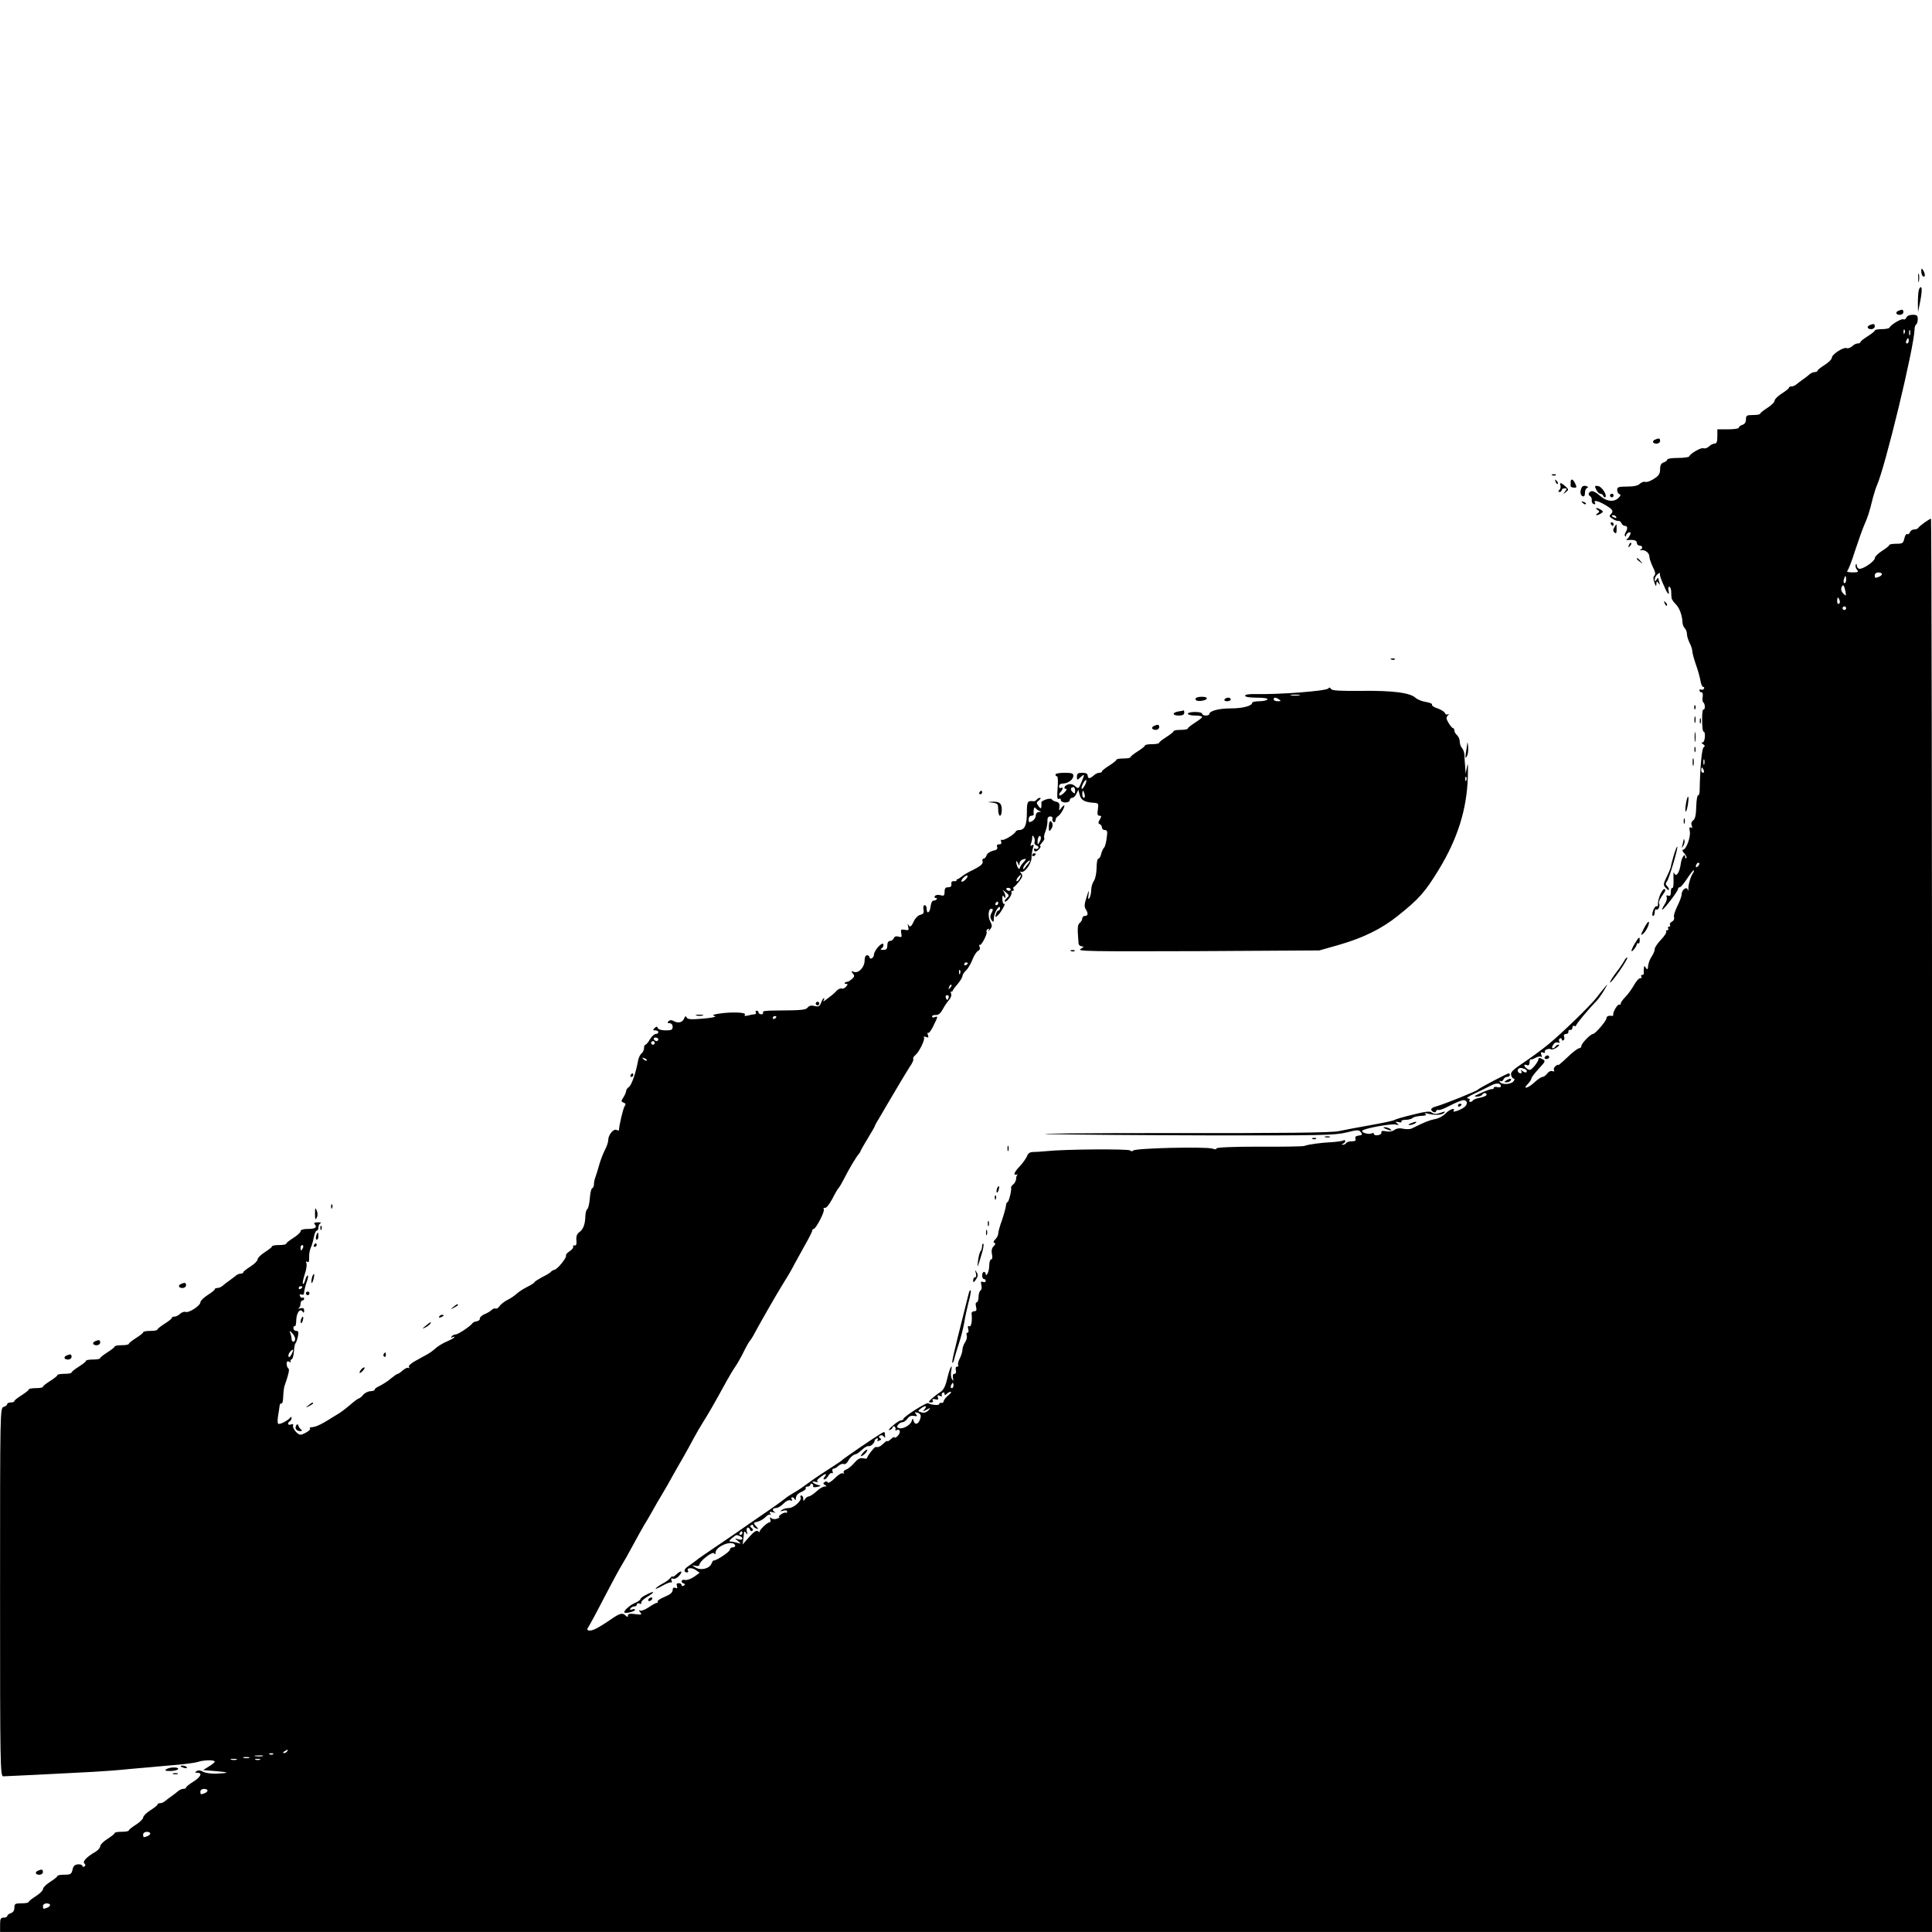 <?xml version="1.0" standalone="no"?>
<!DOCTYPE svg PUBLIC "-//W3C//DTD SVG 20010904//EN"
 "http://www.w3.org/TR/2001/REC-SVG-20010904/DTD/svg10.dtd">
<svg version="1.0" xmlns="http://www.w3.org/2000/svg"
 width="1080pt" height="1080pt" viewBox="0 0 1080 1080"
 preserveAspectRatio="xMidYMid meet">

<g transform="translate(0,1080) scale(0.1,-0.1)"
fill="#000000" stroke="none">
<path d="M10740 9283 c0 -12 5 -25 10 -28 13 -8 13 15 0 35 -8 12 -10 11 -10
-7z"/>
<path d="M10723 9245 c0 -22 2 -30 4 -17 2 12 2 30 0 40 -3 9 -5 -1 -4 -23z"/>
<path d="M10726 9178 c-3 -13 -5 -45 -5 -73 l1 -50 13 65 c7 36 10 69 5 73 -4
5 -10 -2 -14 -15z"/>
<path d="M10613 9063 c-20 -8 -15 -23 7 -23 11 0 20 7 20 15 0 15 -6 17 -27 8z"/>
<path d="M10656 9024 c-3 -8 -10 -12 -16 -9 -10 6 -72 -31 -78 -47 -2 -4 -21
-8 -43 -8 -21 0 -39 -3 -39 -8 0 -4 -18 -18 -40 -32 -22 -14 -40 -28 -40 -32
0 -5 -7 -8 -16 -8 -8 0 -22 -7 -31 -16 -9 -8 -22 -13 -30 -10 -18 7 -83 -35
-83 -54 0 -8 -18 -26 -40 -40 -22 -14 -40 -28 -40 -32 0 -5 -7 -8 -16 -8 -8 0
-21 -6 -28 -12 -8 -7 -24 -20 -36 -28 -12 -8 -28 -21 -36 -27 -7 -7 -20 -13
-28 -13 -9 0 -16 -3 -16 -8 0 -4 -18 -18 -40 -32 -22 -14 -40 -32 -40 -40 0
-8 -18 -26 -40 -40 -22 -14 -40 -28 -40 -32 0 -5 -18 -8 -40 -8 -36 0 -40 -3
-40 -24 0 -16 -7 -27 -20 -31 -11 -3 -20 -11 -20 -16 0 -5 -27 -9 -60 -9 l-60
0 0 -40 c0 -30 -4 -40 -16 -40 -8 0 -22 -7 -31 -16 -9 -8 -22 -13 -30 -10 -14
6 -74 -29 -81 -46 -2 -4 -30 -8 -63 -8 -32 0 -59 -4 -59 -9 0 -5 -9 -13 -20
-16 -14 -5 -20 -15 -20 -38 0 -25 -7 -37 -35 -54 -19 -13 -41 -20 -48 -17 -8
3 -21 -2 -30 -10 -10 -11 -34 -16 -71 -16 -49 0 -56 -3 -56 -19 0 -11 6 -21
12 -23 9 -3 8 -9 -4 -21 -26 -26 -69 -21 -106 13 -18 17 -39 27 -47 24 -17 -7
-19 -20 -5 -29 6 -4 9 -14 8 -22 -2 -9 3 -18 11 -21 8 -3 11 0 7 7 -10 16 12
13 47 -6 51 -29 59 -39 43 -56 -12 -11 -11 -15 8 -27 11 -8 26 -13 32 -12 7 1
14 -4 18 -13 3 -8 12 -15 20 -15 15 0 16 -16 2 -38 -4 -7 -5 -16 -2 -19 3 -4
6 -2 6 4 0 6 7 13 14 16 11 4 13 1 9 -11 -4 -9 -11 -21 -17 -25 -7 -5 -6 -7 4
-6 34 3 50 -2 50 -16 0 -8 7 -15 15 -15 17 0 20 -16 5 -23 -6 -3 -5 -4 2 -3
22 5 48 -14 48 -35 0 -11 9 -37 19 -58 14 -27 17 -41 9 -49 -7 -7 -7 -19 0
-39 8 -22 11 -23 11 -8 1 17 3 18 12 5 9 -12 10 -12 5 3 -3 10 -6 22 -6 25 0
4 -5 0 -10 -8 -8 -13 -10 -13 -10 1 0 9 7 22 16 29 8 8 14 9 13 4 -2 -10 4
-29 28 -81 15 -36 28 -44 20 -13 -3 11 -1 20 4 20 5 0 10 -11 11 -25 0 -14 1
-31 2 -37 0 -7 10 -22 22 -34 21 -20 37 -61 39 -101 0 -13 6 -28 13 -35 7 -7
12 -21 12 -32 0 -12 7 -34 15 -50 8 -15 15 -36 15 -46 0 -10 9 -42 19 -72 11
-29 22 -70 26 -90 3 -21 10 -38 16 -38 6 0 7 -5 4 -10 -4 -6 -11 -8 -16 -5 -5
4 -9 1 -9 -4 0 -6 5 -11 11 -11 7 0 9 -10 7 -25 -3 -14 -1 -28 3 -31 5 -3 9
-14 9 -25 0 -11 -4 -18 -8 -15 -4 2 -8 -24 -7 -60 0 -35 3 -64 8 -64 13 0 8
-60 -5 -60 -9 0 -8 -4 2 -10 11 -7 12 -12 3 -18 -10 -6 -20 -117 -22 -245 -1
-16 -5 -26 -9 -23 -4 2 -9 -26 -10 -62 -1 -47 -6 -70 -17 -78 -10 -7 -13 -18
-8 -29 4 -13 3 -16 -5 -11 -8 5 -10 -1 -6 -21 6 -31 -20 -103 -38 -103 -6 0
-3 -9 7 -20 10 -11 15 -23 12 -27 -4 -3 -7 0 -7 7 0 25 -20 -4 -24 -35 -7 -56
-28 -84 -39 -52 -2 6 -3 -11 -2 -40 1 -29 -2 -50 -7 -47 -4 3 -8 -7 -8 -21 0
-20 -4 -26 -14 -22 -10 4 -13 1 -9 -9 3 -8 -2 -26 -12 -40 -9 -14 -15 -27 -13
-29 5 -5 88 103 88 115 0 6 4 10 10 10 5 0 24 22 42 50 18 27 34 47 36 45 3
-3 0 -10 -5 -17 -12 -16 -27 -67 -25 -88 1 -11 0 -11 -4 -2 -8 18 -34 -4 -34
-29 0 -10 -11 -39 -24 -65 -13 -26 -22 -54 -18 -62 3 -8 -2 -19 -12 -24 -9 -5
-14 -13 -11 -19 4 -5 1 -9 -5 -9 -6 0 -8 -4 -5 -10 3 -5 1 -10 -5 -10 -6 0 -9
-4 -6 -9 3 -4 -10 -24 -29 -44 -19 -20 -35 -43 -35 -52 0 -9 -7 -27 -16 -40
-14 -22 -21 -41 -23 -70 -1 -5 -6 -3 -11 5 -8 13 -10 12 -11 -5 -1 -11 -1 -23
0 -27 0 -5 -4 -8 -10 -8 -5 0 -7 -5 -4 -10 4 -6 1 -9 -5 -8 -7 2 -23 -16 -36
-39 -13 -23 -35 -53 -49 -67 -14 -14 -25 -30 -25 -36 0 -6 -4 -9 -9 -6 -8 5
-36 -42 -33 -56 1 -5 -1 -7 -6 -7 -19 3 -32 -2 -32 -13 0 -15 -63 -88 -75 -88
-14 0 -65 -53 -65 -67 0 -7 -6 -13 -13 -13 -7 0 -37 -23 -65 -50 -29 -28 -52
-47 -52 -44 0 4 -7 1 -15 -6 -8 -7 -12 -17 -8 -23 4 -6 0 -8 -9 -5 -8 4 -21
-2 -29 -13 -7 -10 -19 -19 -26 -19 -6 0 -27 -13 -45 -30 -36 -34 -70 -42 -38
-10 11 11 20 25 20 30 0 6 18 30 41 55 39 42 40 44 20 55 -16 8 -21 8 -21 -1
0 -6 -10 -24 -23 -39 -20 -23 -26 -25 -40 -15 -21 15 -22 29 -2 21 10 -4 15 1
15 14 0 11 3 19 8 18 4 -1 17 3 28 10 12 6 25 8 29 4 5 -4 5 1 1 12 -5 14 -2
17 9 12 9 -3 14 -2 11 3 -7 11 22 23 35 15 5 -3 19 2 31 10 12 9 17 16 11 16
-7 0 -15 -4 -18 -10 -3 -6 -10 -10 -16 -10 -5 0 -4 9 3 19 6 11 18 17 26 13
10 -3 13 -1 8 6 -3 6 -2 13 4 17 5 3 10 1 10 -5 0 -6 4 -9 10 -5 5 3 7 12 3
20 -3 9 1 15 11 15 9 0 15 6 13 13 -1 6 4 11 11 10 6 -2 12 4 12 13 0 8 5 12
10 9 6 -3 10 -2 10 2 0 8 68 90 116 139 11 12 30 39 42 60 21 36 21 37 2 14
-12 -14 -31 -38 -43 -54 -33 -44 -198 -204 -274 -266 -37 -30 -100 -76 -139
-102 -58 -39 -71 -52 -67 -68 3 -11 10 -20 15 -20 6 0 5 -7 -2 -15 -15 -18
-66 -20 -76 -3 -4 6 -3 8 3 5 6 -4 13 0 17 8 3 8 12 15 21 15 8 0 15 5 15 10
0 6 -3 10 -6 10 -8 0 -168 -84 -174 -92 -6 -8 -196 -84 -232 -93 -30 -8 -36
-19 -16 -31 6 -4 14 -2 16 4 2 7 8 10 12 7 5 -3 35 8 66 25 31 16 65 30 75 30
22 0 25 -22 6 -38 -19 -16 -69 -34 -62 -22 13 21 -22 9 -45 -15 -13 -14 -39
-28 -59 -31 -31 -6 -56 -16 -131 -53 -8 -4 -29 -4 -46 -1 -20 5 -38 2 -50 -7
-11 -8 -30 -11 -47 -7 -19 4 -27 2 -25 -6 2 -7 -7 -14 -19 -16 -13 -2 -23 1
-23 7 0 5 -5 7 -11 4 -14 -10 -64 4 -53 15 14 13 158 39 185 34 20 -5 21 -4 9
6 -12 10 -11 11 8 7 12 -3 20 -1 16 4 -3 5 8 9 23 9 16 0 34 5 39 10 6 6 27
11 48 12 25 1 33 4 24 11 -8 6 -4 6 12 2 38 -11 80 -9 93 4 9 9 4 9 -21 0 -25
-8 -36 -8 -47 1 -12 10 -34 7 -107 -11 -51 -12 -98 -26 -103 -30 -6 -4 -67
-17 -135 -29 -69 -12 -147 -27 -175 -33 -36 -9 -304 -12 -940 -11 -489 0 -795
-3 -680 -6 116 -3 521 -6 900 -7 622 -1 697 1 760 16 64 16 71 16 82 2 10 -13
8 -17 -12 -19 -16 -2 -22 -8 -18 -18 4 -10 -2 -14 -20 -14 -14 0 -29 -4 -32
-10 -3 -5 -12 -10 -18 -9 -9 0 -9 2 1 6 6 2 12 9 12 14 0 6 -5 7 -11 4 -5 -4
-36 -8 -67 -10 -59 -3 -127 -12 -151 -21 -8 -3 -122 -5 -253 -4 -148 0 -238
-4 -238 -10 0 -6 -9 -6 -22 -1 -36 12 -436 3 -444 -11 -4 -5 -10 -5 -17 1 -12
9 -363 7 -467 -4 -30 -3 -65 -5 -78 -5 -14 0 -26 -8 -31 -23 -5 -12 -23 -38
-40 -56 -33 -35 -39 -52 -18 -47 6 1 9 1 5 -1 -5 -3 -8 -13 -8 -23 0 -9 -7
-23 -15 -30 -8 -6 -14 -15 -13 -18 4 -14 -13 -82 -20 -82 -4 0 -8 -9 -9 -21
-1 -11 -11 -47 -22 -80 -12 -32 -21 -66 -21 -75 0 -8 -7 -23 -16 -32 -11 -10
-13 -17 -5 -20 7 -2 6 -9 -5 -19 -10 -10 -13 -25 -9 -44 4 -18 2 -29 -4 -29
-6 0 -11 -15 -11 -32 0 -18 -5 -40 -10 -48 -6 -10 -10 -11 -10 -2 0 6 -4 12
-10 12 -5 0 -10 -9 -10 -20 0 -11 5 -20 10 -20 6 0 10 -5 10 -11 0 -6 -7 -9
-15 -5 -12 4 -14 0 -9 -18 3 -13 1 -27 -5 -30 -6 -4 -11 -20 -11 -37 0 -16 -5
-29 -10 -29 -6 0 -8 -11 -4 -25 5 -19 2 -25 -10 -25 -9 0 -16 -6 -15 -13 5
-38 -2 -78 -13 -71 -8 5 -9 0 -6 -14 4 -12 2 -22 -4 -22 -6 0 -7 -7 -4 -16 3
-9 -1 -25 -9 -37 -8 -12 -15 -31 -15 -42 0 -11 -7 -33 -15 -49 -8 -15 -12 -32
-9 -37 3 -5 0 -9 -7 -9 -6 0 -9 -8 -6 -20 3 -12 0 -20 -8 -20 -8 0 -11 -8 -8
-23 4 -17 2 -19 -5 -7 -6 8 -8 28 -5 45 10 53 -8 19 -22 -41 -9 -41 -21 -64
-36 -74 -13 -8 -35 -25 -49 -37 -21 -19 -22 -22 -7 -23 11 0 15 4 11 12 -5 7
0 9 14 6 16 -4 19 -2 15 10 -5 11 -2 14 11 9 9 -4 15 -3 11 2 -3 5 -1 12 5 16
5 3 10 1 10 -6 0 -10 3 -10 12 -1 7 7 17 12 23 12 5 -1 -1 -10 -15 -21 -14
-12 -25 -26 -25 -33 -1 -6 -6 -10 -13 -8 -7 1 -12 -2 -12 -7 0 -9 -45 -5 -62
5 -9 6 -138 -76 -138 -88 0 -4 -6 -8 -13 -8 -7 0 -28 -13 -47 -30 -19 -16 -27
-27 -17 -24 9 3 17 10 17 16 0 5 5 6 10 3 6 -4 8 -11 5 -16 -3 -5 1 -6 9 -3
21 8 21 -19 1 -36 -8 -7 -15 -9 -15 -5 0 5 -9 0 -20 -10 -11 -10 -20 -15 -20
-11 0 4 -10 -2 -22 -14 -20 -18 -26 -21 -44 -19 -7 0 -49 -54 -47 -62 1 -3 -9
-4 -22 -1 -18 3 -31 -4 -50 -26 -14 -17 -35 -34 -46 -37 -10 -4 -16 -11 -13
-17 4 -7 2 -8 -4 -4 -7 4 -27 -8 -46 -28 -19 -19 -37 -29 -39 -23 -2 6 -9 7
-16 3 -11 -7 -11 -10 0 -17 11 -7 11 -9 -2 -9 -9 0 -29 -12 -45 -27 -16 -15
-35 -27 -42 -28 -7 0 -17 -7 -22 -15 -8 -13 -10 -12 -10 3 0 9 -5 17 -11 17
-5 0 -7 -5 -4 -10 10 -16 -37 -60 -65 -60 -14 0 -32 -5 -40 -11 -12 -8 -10 -9
8 -4 13 4 22 2 22 -5 0 -6 -3 -9 -8 -6 -4 2 -16 -2 -27 -10 -10 -8 -15 -14 -9
-15 5 0 0 -4 -11 -8 -11 -5 -25 -4 -33 2 -9 7 -11 6 -6 -7 3 -9 1 -16 -4 -16
-14 0 -61 -47 -56 -54 2 -4 -2 -2 -8 4 -9 7 -23 -1 -50 -32 l-37 -42 4 29 c2
17 4 35 4 40 1 6 6 3 12 -5 8 -12 9 -10 4 8 -7 23 10 32 18 10 2 -7 8 -9 13
-5 5 4 2 12 -5 16 -9 6 -10 11 -2 15 6 4 11 3 11 -2 0 -6 8 -13 17 -16 16 -6
15 -5 -1 12 -16 19 -16 20 10 26 15 4 35 16 44 26 10 11 21 16 25 12 5 -4 5
-1 0 7 -6 10 -2 12 16 7 13 -3 18 -3 12 0 -19 9 -16 24 5 24 10 0 29 11 41 24
14 15 29 22 39 19 10 -4 13 -2 8 5 -4 7 -3 12 3 12 5 0 12 -6 14 -12 3 -7 6
-3 6 8 1 14 12 26 31 34 16 7 27 16 24 21 -3 5 2 9 10 9 9 0 16 5 16 11 0 5 5
7 10 4 6 -4 8 -10 5 -14 -2 -5 8 -6 23 -3 22 5 23 7 7 10 -11 2 -24 9 -30 14
-7 7 -2 8 15 4 14 -3 19 -3 12 0 -9 4 -5 12 12 25 29 23 43 25 26 4 -8 -10 -9
-15 -2 -15 6 0 16 9 22 20 6 11 15 18 20 15 6 -3 7 1 4 9 -3 9 -1 16 6 16 6 0
18 7 27 16 9 8 22 13 29 10 8 -3 19 5 25 17 11 21 29 36 46 39 5 1 19 12 33
25 14 13 30 21 35 19 11 -4 36 19 34 31 0 4 5 9 12 12 7 2 9 -1 5 -8 -5 -7 -1
-9 9 -4 12 4 13 8 5 13 -9 6 -9 9 0 15 7 4 16 2 21 -6 6 -10 8 -7 6 8 -1 22
-2 22 -29 5 -48 -29 -203 -136 -208 -142 -3 -4 -34 -25 -70 -48 -36 -23 -74
-48 -85 -56 -73 -53 -93 -67 -120 -82 -16 -9 -39 -24 -50 -34 -11 -9 -65 -48
-120 -85 -55 -38 -122 -84 -150 -104 -27 -19 -84 -57 -125 -85 -41 -28 -87
-59 -101 -71 -14 -11 -36 -26 -47 -34 -20 -14 -21 -31 -1 -31 6 0 8 4 5 9 -11
17 22 20 44 4 l21 -15 -32 -23 c-18 -12 -41 -20 -51 -17 -20 5 -25 -14 -6 -20
9 -3 9 -6 0 -12 -7 -4 -12 -2 -12 3 0 6 -7 11 -16 11 -11 0 -14 -5 -10 -16 4
-12 2 -15 -9 -10 -10 3 -15 -1 -15 -13 0 -13 -14 -25 -44 -37 -24 -10 -42 -22
-40 -26 3 -5 1 -8 -4 -8 -5 0 -26 -11 -46 -25 -21 -14 -43 -22 -49 -18 -8 4
-7 1 1 -9 12 -15 9 -16 -28 -11 -29 4 -40 2 -40 -8 0 -10 -3 -10 -12 -1 -18
18 -32 15 -84 -21 -27 -19 -64 -42 -82 -51 -34 -18 -60 -13 -44 7 5 7 45 80
87 162 43 83 88 166 100 185 12 19 40 69 62 110 22 41 50 91 61 110 12 19 33
55 47 80 14 25 38 68 55 95 17 28 44 75 60 105 17 30 44 78 60 105 16 28 41
73 55 100 15 28 39 70 55 95 28 44 63 104 129 225 18 33 41 71 51 85 10 14 30
49 45 79 14 29 31 59 36 65 6 6 18 25 27 43 34 63 123 219 163 283 23 36 49
81 58 100 10 19 37 67 59 107 23 40 42 77 42 83 0 5 4 10 8 10 13 0 64 99 57
110 -4 6 -1 9 7 8 7 -2 25 21 41 51 15 30 31 57 35 60 4 4 17 26 30 51 28 56
67 121 81 137 6 7 11 15 11 17 0 3 18 35 40 71 22 36 40 67 40 70 0 3 13 26
29 52 15 27 55 93 87 148 32 55 69 115 81 134 13 18 21 37 18 41 -3 4 2 14 11
21 22 18 56 88 49 99 -4 6 1 7 11 3 14 -5 16 -3 11 11 -4 9 -3 15 1 12 5 -3
18 15 30 40 26 53 26 55 7 48 -8 -4 -15 -2 -15 4 0 5 10 9 21 8 15 -1 27 10
39 32 10 19 26 42 35 52 10 11 15 26 12 35 -4 8 -3 14 1 12 4 -1 7 1 7 4 0 3
12 20 28 38 15 18 27 38 27 45 0 7 9 21 20 31 10 9 27 37 36 61 9 23 23 45 31
48 9 4 13 13 9 23 -4 10 -4 14 0 11 8 -9 45 62 39 73 -3 4 0 11 6 15 8 5 10 2
5 -7 -4 -8 -1 -6 8 5 13 16 13 22 1 46 -14 27 -10 70 6 70 12 0 11 -7 -1 -29
-6 -12 -5 -24 3 -35 10 -14 12 -12 13 15 1 29 34 79 34 51 0 -7 -4 -12 -9 -12
-5 0 -11 -9 -14 -21 -5 -17 -3 -18 9 -8 17 14 51 74 37 66 -4 -3 -9 8 -10 25
0 21 2 26 8 17 7 -12 9 -11 9 2 0 8 -6 21 -12 29 -7 8 -3 6 10 -4 26 -23 26
-21 6 -40 -8 -9 -11 -16 -5 -16 13 0 41 41 35 52 -3 4 0 8 6 8 6 0 9 4 6 9 -4
5 -3 11 2 13 4 1 17 16 30 32 18 24 20 32 10 44 -7 9 -8 13 -2 9 18 -11 58 41
60 76 0 18 4 43 8 56 6 18 5 22 -5 16 -9 -6 -11 -3 -6 9 4 10 7 25 7 34 0 14
2 14 9 3 5 -8 7 -20 4 -28 -3 -7 2 -16 11 -19 9 -3 13 -10 10 -15 -3 -5 -10
-7 -15 -4 -5 4 -9 1 -9 -4 0 -16 16 -13 30 4 7 8 9 15 5 15 -5 0 0 9 10 20 10
11 16 23 12 26 -3 3 0 20 7 37 7 18 12 43 11 57 -1 18 4 26 16 26 9 0 15 -6
12 -12 -2 -7 0 -15 6 -19 6 -3 11 1 11 9 0 8 6 19 14 23 14 8 36 46 36 60 0 4
-7 -1 -16 -12 -14 -19 -15 -19 -12 5 2 17 -3 25 -17 28 -11 2 -23 8 -26 14 -7
10 -60 -7 -58 -19 1 -5 1 -15 0 -23 -1 -12 -5 -11 -16 4 -13 17 -12 21 3 32 9
8 12 14 5 14 -6 0 -15 -5 -18 -10 -4 -6 -12 -10 -18 -9 -34 4 -37 -2 -37 -67
0 -67 -13 -94 -43 -94 -9 0 -17 -4 -19 -8 -6 -16 -68 -53 -78 -47 -6 3 -7 -1
-4 -9 4 -11 0 -16 -11 -16 -11 0 -15 -5 -11 -15 4 -11 -3 -17 -24 -21 -16 -4
-32 -15 -35 -25 -4 -11 -11 -19 -17 -19 -5 0 -8 -6 -6 -12 6 -16 -7 -28 -57
-53 -22 -10 -48 -26 -59 -35 -10 -8 -21 -15 -25 -15 -3 0 -5 -3 -4 -6 1 -4 -5
-6 -15 -5 -11 1 -16 -5 -14 -16 2 -12 -4 -18 -18 -18 -15 0 -20 -6 -20 -25 0
-22 -3 -25 -24 -19 -13 3 -27 1 -30 -5 -4 -6 -2 -11 5 -11 7 0 9 -3 5 -7 -4
-5 -13 -8 -19 -8 -7 0 -13 -15 -15 -32 -4 -36 -22 -46 -22 -13 0 11 -5 20 -11
20 -7 0 -9 -10 -7 -24 4 -19 0 -26 -18 -30 -12 -3 -28 -19 -36 -36 -14 -32
-23 -37 -32 -17 -3 6 -3 1 0 -12 6 -21 3 -23 -18 -19 -22 4 -24 2 -20 -20 4
-21 2 -23 -15 -18 -14 4 -23 1 -27 -9 -3 -8 -12 -15 -21 -15 -9 0 -15 -9 -15
-25 0 -19 -5 -25 -22 -25 -17 0 -19 3 -9 9 7 5 11 15 9 22 -6 17 -53 -35 -53
-59 0 -8 -6 -17 -13 -20 -6 -2 -12 1 -12 7 0 6 -6 11 -13 11 -9 0 -14 -12 -14
-30 0 -37 -34 -73 -60 -63 -15 6 -16 4 -6 -9 11 -12 10 -18 -5 -31 -9 -8 -21
-16 -25 -15 -5 0 -11 -3 -15 -6 -3 -3 0 -6 8 -6 10 0 10 -3 0 -15 -7 -9 -19
-14 -25 -11 -7 2 -19 -3 -28 -12 -8 -10 -22 -21 -29 -27 -7 -5 -22 -17 -33
-25 -11 -9 -16 -10 -11 -2 4 6 5 12 1 12 -3 0 -10 -11 -15 -25 -8 -21 -14 -24
-36 -19 -18 5 -31 2 -38 -7 -11 -15 -30 -17 -179 -18 -53 0 -77 -3 -72 -10 3
-6 -1 -11 -9 -11 -9 0 -16 5 -16 10 0 6 -5 10 -11 10 -5 0 -7 -4 -4 -10 3 -5
0 -10 -7 -10 -7 0 -24 -3 -37 -7 -17 -4 -22 -3 -17 5 8 14 -81 16 -149 5 -30
-5 -35 -8 -20 -13 12 -4 -13 -10 -64 -14 -64 -6 -86 -5 -92 5 -6 11 -9 10 -14
-3 -9 -23 -33 -30 -57 -17 -14 8 -23 8 -31 0 -8 -8 -6 -11 6 -11 10 0 17 -8
17 -20 0 -17 -7 -20 -39 -20 -22 0 -41 5 -44 13 -4 10 -7 10 -18 0 -11 -11
-10 -13 4 -13 9 0 17 -4 17 -10 0 -5 -6 -10 -14 -10 -8 0 -23 -13 -33 -30 -9
-16 -21 -30 -25 -30 -4 0 -8 -8 -8 -19 0 -10 -6 -24 -14 -30 -8 -6 -16 -24
-19 -39 -12 -67 -36 -137 -51 -148 -9 -6 -16 -16 -16 -23 0 -6 -7 -22 -15 -35
-14 -21 -14 -24 1 -30 12 -4 13 -10 6 -19 -8 -9 -32 -111 -32 -135 0 -2 -7 -2
-15 2 -17 6 -45 -29 -45 -57 0 -11 -8 -36 -19 -56 -10 -20 -24 -56 -31 -81 -7
-25 -16 -55 -21 -68 -5 -13 -9 -31 -9 -42 0 -10 -4 -20 -9 -22 -6 -1 -12 -27
-14 -57 -2 -29 -9 -56 -14 -60 -6 -3 -10 -21 -11 -39 -1 -46 -12 -75 -34 -90
-13 -10 -18 -23 -16 -45 2 -22 -1 -31 -10 -29 -8 1 -11 -2 -8 -7 3 -5 -6 -16
-19 -25 -14 -9 -24 -20 -21 -24 6 -10 -46 -76 -64 -80 -8 -2 -17 -7 -20 -11
-3 -5 -24 -18 -47 -29 -22 -12 -43 -25 -45 -29 -1 -5 -21 -17 -43 -28 -22 -11
-47 -28 -57 -37 -9 -9 -32 -25 -50 -34 -18 -9 -39 -25 -46 -36 -7 -10 -17 -16
-22 -13 -5 3 -14 -1 -22 -8 -7 -7 -25 -18 -41 -24 -15 -7 -26 -18 -25 -24 2
-6 -6 -13 -16 -15 -10 -1 -22 -6 -25 -11 -13 -18 -81 -63 -95 -63 -8 0 -18 -5
-22 -12 -4 -7 -3 -8 4 -4 7 4 12 5 12 1 0 -3 -19 -14 -42 -24 -24 -10 -52 -28
-63 -38 -12 -11 -32 -26 -47 -34 -14 -8 -44 -24 -67 -37 -25 -14 -39 -27 -35
-34 4 -6 3 -8 -3 -5 -5 4 -19 -3 -31 -13 -12 -11 -25 -20 -29 -20 -4 0 -21
-12 -38 -26 -16 -14 -44 -32 -62 -41 -18 -8 -31 -18 -29 -22 2 -3 -8 -7 -22
-8 -15 0 -33 -10 -42 -20 -8 -11 -19 -19 -23 -20 -5 0 -29 -18 -53 -39 -25
-21 -53 -42 -64 -48 -10 -6 -40 -24 -65 -40 -43 -25 -61 -33 -89 -35 -5 -1 -6
-4 -3 -8 7 -6 -37 -33 -54 -33 -16 0 -45 36 -41 50 3 9 -1 11 -12 7 -17 -7
-22 8 -6 18 5 3 10 12 10 18 0 8 -3 8 -8 2 -9 -13 -49 -35 -63 -35 -8 0 -9 13
-5 43 4 23 8 50 9 59 1 9 5 14 9 12 4 -3 9 7 10 23 3 53 5 68 11 83 19 54 26
84 20 89 -12 9 -15 41 -4 41 5 0 11 -3 14 -7 2 -5 2 -3 1 4 -2 6 1 13 7 15 5
2 10 21 12 43 1 22 5 42 8 45 4 3 10 20 14 38 5 25 3 32 -9 32 -9 0 -16 7 -16
16 0 8 3 13 8 10 4 -2 8 14 8 36 2 41 22 67 36 45 5 -8 8 -6 8 6 0 14 -5 17
-22 13 -13 -3 -17 -3 -10 0 6 3 12 14 12 25 0 10 5 19 10 19 6 0 10 5 10 11 0
5 -4 8 -9 5 -5 -3 -11 1 -14 9 -4 9 -1 12 9 8 9 -3 14 1 14 13 1 11 7 36 14
57 8 20 10 37 6 37 -4 0 -11 -12 -14 -26 -4 -15 -10 -24 -13 -21 -3 3 2 27 10
52 9 25 13 53 10 62 -4 11 -2 14 5 9 8 -5 11 4 10 26 -1 19 4 42 9 53 6 11 13
37 17 58 4 20 11 37 16 37 6 0 10 9 10 19 0 11 6 21 13 24 6 2 0 4 -16 4 -20
0 -25 -3 -17 -12 14 -17 2 -25 -42 -25 -24 0 -38 -5 -38 -13 0 -7 -18 -23 -40
-37 -22 -14 -40 -28 -40 -32 0 -5 -18 -8 -40 -8 -22 0 -40 -3 -40 -8 0 -4 -18
-18 -40 -32 -22 -14 -40 -32 -40 -40 0 -8 -18 -26 -40 -40 -22 -14 -40 -28
-40 -32 0 -5 -7 -8 -16 -8 -8 0 -21 -6 -28 -13 -8 -6 -24 -19 -36 -27 -12 -8
-28 -21 -36 -28 -7 -6 -20 -12 -28 -12 -9 0 -16 -3 -16 -8 0 -4 -18 -18 -40
-32 -22 -14 -40 -32 -40 -40 0 -19 -65 -61 -83 -54 -8 3 -21 -2 -30 -10 -9 -9
-23 -16 -31 -16 -9 0 -16 -3 -16 -8 0 -4 -18 -18 -40 -32 -22 -14 -40 -28 -40
-32 0 -5 -18 -8 -40 -8 -22 0 -40 -3 -40 -8 0 -4 -18 -18 -40 -32 -22 -14 -40
-28 -40 -32 0 -5 -18 -8 -40 -8 -22 0 -40 -3 -40 -8 0 -4 -18 -18 -40 -32 -22
-14 -40 -28 -40 -32 0 -5 -18 -8 -40 -8 -22 0 -40 -3 -40 -8 0 -4 -18 -18 -40
-32 -22 -14 -40 -28 -40 -32 0 -5 -18 -8 -40 -8 -22 0 -40 -3 -40 -8 0 -4 -18
-18 -40 -32 -22 -14 -40 -28 -40 -32 0 -5 -18 -8 -40 -8 -22 0 -40 -3 -40 -8
0 -4 -18 -18 -40 -32 -22 -14 -40 -28 -40 -32 0 -5 -9 -8 -20 -8 -11 0 -20 -4
-20 -9 0 -5 -9 -13 -20 -16 -20 -6 -20 -15 -20 -1036 0 -973 1 -1029 18 -1029
16 0 274 13 502 25 58 3 150 10 205 16 55 5 156 14 225 20 69 5 138 14 154 19
35 12 96 13 96 2 0 -4 -15 -17 -33 -27 l-32 -20 70 -6 c79 -6 80 -11 3 -14
-29 -1 -62 4 -74 11 -13 8 -26 9 -35 3 -11 -7 -11 -9 4 -9 30 0 19 -24 -23
-50 -22 -14 -40 -28 -40 -32 0 -5 -7 -8 -16 -8 -8 0 -21 -6 -28 -12 -8 -7 -24
-20 -36 -28 -12 -8 -28 -21 -36 -27 -7 -7 -20 -13 -28 -13 -9 0 -16 -3 -16 -8
0 -4 -18 -18 -40 -32 -22 -14 -40 -32 -40 -40 0 -8 -18 -26 -40 -40 -22 -14
-40 -28 -40 -32 0 -5 -18 -8 -40 -8 -22 0 -40 -3 -40 -8 0 -4 -18 -18 -40 -32
-22 -14 -40 -32 -40 -40 0 -9 -12 -23 -27 -32 -50 -29 -73 -54 -62 -65 8 -8 7
-13 0 -17 -6 -4 -11 -2 -11 3 0 6 -11 10 -25 9 -18 -2 -26 -10 -30 -30 -6 -25
-11 -28 -46 -28 -21 0 -39 -3 -39 -8 0 -4 -18 -18 -40 -32 -22 -14 -40 -32
-40 -40 0 -8 -18 -26 -40 -40 -22 -14 -40 -28 -40 -32 0 -5 -18 -8 -40 -8 -36
0 -40 -3 -40 -24 0 -16 -7 -27 -20 -31 -11 -3 -20 -11 -20 -16 0 -5 -9 -9 -20
-9 -17 0 -20 -7 -20 -40 l0 -40 5400 0 5400 0 0 3950 c0 2173 -3 3950 -6 3950
-9 0 -68 -43 -72 -52 -2 -4 -12 -8 -22 -8 -10 0 -21 -7 -24 -16 -3 -8 -10 -13
-15 -10 -5 4 -12 -7 -16 -24 -6 -27 -10 -30 -46 -30 -21 0 -39 -3 -39 -8 0 -4
-18 -18 -40 -32 -22 -14 -40 -32 -40 -40 0 -17 -61 -60 -85 -60 -8 0 -15 8
-16 18 0 11 -2 12 -6 4 -3 -7 1 -19 7 -27 11 -13 7 -15 -26 -15 -22 0 -34 4
-28 8 5 4 25 54 43 112 19 58 43 125 54 150 19 44 24 58 47 150 7 25 16 54 21
65 46 101 208 770 211 873 0 12 4 25 9 28 5 3 9 16 9 30 0 20 -5 24 -29 24
-17 0 -31 -6 -35 -16z m-9 -86 c-3 -8 -6 -5 -6 6 -1 11 2 17 5 13 3 -3 4 -12
1 -19z m30 -10 c-3 -7 -5 -2 -5 12 0 14 2 19 5 13 2 -7 2 -19 0 -25z m-7 -33
c0 -8 -4 -15 -10 -15 -5 0 -7 7 -4 15 4 8 8 15 10 15 2 0 4 -7 4 -15z m-1635
-985 c3 -6 -1 -7 -9 -4 -18 7 -21 14 -7 14 6 0 13 -4 16 -10z m1485 -319 c0
-5 -7 -12 -16 -15 -22 -9 -24 -8 -24 9 0 8 9 15 20 15 11 0 20 -4 20 -9z
m-200 -31 c0 -11 -4 -20 -9 -20 -5 0 -7 9 -4 20 3 11 7 20 9 20 2 0 4 -9 4
-20z m-4 -66 c5 -27 4 -28 -12 -12 -10 10 -14 23 -10 34 8 21 15 14 22 -22z
m-33 -49 c4 -8 2 -17 -3 -20 -6 -4 -10 3 -10 14 0 25 6 27 13 6z m37 -45 c0
-5 -4 -10 -10 -10 -5 0 -10 5 -10 10 0 6 5 10 10 10 6 0 10 -4 10 -10z m-793
-872 c-3 -7 -5 -2 -5 12 0 14 2 19 5 13 2 -7 2 -19 0 -25z m-3 -33 c3 -8 1
-15 -4 -15 -6 0 -10 7 -10 15 0 8 2 15 4 15 2 0 6 -7 10 -15z m-3714 -228 c12
-4 11 -6 -2 -6 -11 -1 -18 -9 -18 -21 0 -10 -9 -24 -20 -30 -17 -9 -20 -8 -20
10 0 11 7 20 15 20 8 0 14 3 14 8 -4 22 2 46 9 36 4 -6 14 -14 22 -17z m1
-174 c-10 -17 -10 -16 -11 3 0 23 13 41 18 25 2 -6 -1 -18 -7 -28z m-91 -115
c-11 -12 -20 -27 -20 -32 0 -6 -5 -4 -10 4 -5 8 -9 22 -9 30 0 10 3 8 9 -5 7
-16 9 -17 9 -3 1 15 13 25 34 27 4 1 -1 -9 -13 -21z m24 -10 c-10 -13 -20 -25
-21 -27 -2 -2 -3 1 -3 7 0 11 27 42 37 42 3 0 -2 -10 -13 -22z m3748 -10 c-7
-7 -12 -8 -12 -2 0 14 12 26 19 19 2 -3 -1 -11 -7 -17z m-4095 -75 c-9 -9 -19
-14 -22 -11 -3 3 2 13 11 22 9 9 19 14 22 11 3 -3 -2 -13 -11 -22z m303 6 c-7
-11 -14 -18 -17 -15 -3 3 0 12 7 21 18 21 23 19 10 -6z m-50 -61 c0 -4 -4 -8
-9 -8 -6 0 -12 4 -15 8 -3 5 1 9 9 9 8 0 15 -4 15 -9z m-70 -78 c0 -5 -5 -10
-11 -10 -5 0 -7 5 -4 10 3 6 8 10 11 10 2 0 4 -4 4 -10z m-170 -334 c0 -3 -4
-8 -10 -11 -5 -3 -10 -1 -10 4 0 6 5 11 10 11 6 0 10 -2 10 -4z m-43 -58 c-3
-8 -6 -5 -6 6 -1 11 2 17 5 13 3 -3 4 -12 1 -19z m-56 -81 c-10 -9 -11 -8 -5
6 3 10 9 15 12 12 3 -3 0 -11 -7 -18z m-8 -54 c-3 -7 -6 -13 -8 -13 -2 0 -5 6
-8 13 -3 8 1 14 8 14 7 0 11 -6 8 -14z m-963 -107 c0 -3 -4 -8 -10 -11 -5 -3
-10 -1 -10 4 0 6 5 11 10 11 6 0 10 -2 10 -4z m-660 -126 c0 -5 -4 -10 -9 -10
-6 0 -13 5 -16 10 -3 6 1 10 9 10 9 0 16 -4 16 -10z m-20 -20 c0 -5 -4 -10
-10 -10 -5 0 -10 5 -10 10 0 6 5 10 10 10 6 0 10 -4 10 -10z m-45 -98 c-3 -3
-11 0 -18 7 -9 10 -8 11 6 5 10 -3 15 -9 12 -12z m4909 -48 c9 -3 13 -10 10
-16 -3 -5 -12 -4 -22 4 -12 10 -14 10 -8 1 4 -7 3 -13 -3 -13 -13 0 -22 15
-14 24 8 8 17 8 37 0z m-134 -96 c0 -6 -9 -8 -20 -5 -11 3 -20 1 -20 -4 0 -5
-3 -8 -7 -7 -9 1 -33 -7 -78 -28 -26 -12 -27 -14 -8 -14 12 0 25 5 28 10 8 13
25 13 25 0 0 -5 -16 -12 -35 -16 -19 -3 -38 -10 -41 -15 -3 -5 -10 -9 -15 -9
-6 0 -7 5 -4 10 3 6 -2 10 -12 10 -10 0 9 13 42 28 33 15 73 35 90 44 30 16
55 14 55 -4z m-6696 -903 c-4 -8 -8 -15 -10 -15 -2 0 -4 7 -4 15 0 8 4 15 10
15 5 0 7 -7 4 -15z m-4 -219 c0 -3 -4 -8 -10 -11 -5 -3 -10 -1 -10 4 0 6 5 11
10 11 6 0 10 -2 10 -4z m-40 -290 c0 -9 -4 -16 -10 -16 -5 0 -10 6 -10 14 0 8
-3 23 -7 33 -6 17 -6 17 10 1 9 -9 17 -24 17 -32z m-21 -88 c-7 -13 -14 -18
-16 -11 -3 7 2 19 9 27 18 20 22 12 7 -16z m3701 -173 c0 -8 -4 -15 -10 -15
-5 0 -7 7 -4 15 4 8 8 15 10 15 2 0 4 -7 4 -15z m-161 -132 c-13 -15 -12 -15
11 -3 23 12 24 11 9 -5 -11 -11 -24 -15 -39 -10 -20 6 -21 7 -3 21 25 19 38
17 22 -3z m-22 -42 c-6 -39 -32 -54 -40 -23 -4 15 -6 15 -11 -3 -8 -23 -51
-46 -72 -38 -11 4 -12 9 -3 19 6 8 17 14 25 14 7 0 19 9 27 20 9 13 21 18 36
15 18 -3 21 -2 11 10 -9 11 -7 12 9 8 12 -3 19 -12 18 -22z m-997 -651 c0 -5
-5 -10 -11 -10 -5 0 -7 5 -4 10 3 6 8 10 11 10 2 0 4 -4 4 -10z m-16 -16 c25
-10 19 -26 -6 -19 -23 7 -23 7 -3 -9 20 -17 19 -17 -5 -10 -14 4 -31 7 -39 7
-7 0 -3 8 10 18 28 22 24 20 43 13z m-24 -55 c0 -5 -7 -9 -15 -9 -8 0 -15 -6
-15 -13 0 -12 -78 -63 -90 -60 -3 1 -8 -6 -12 -16 -10 -29 -59 -42 -89 -24
-23 14 -23 14 -1 10 12 -3 22 0 22 6 0 20 74 77 82 64 5 -8 8 -7 8 4 0 28 66
62 98 51 6 -2 12 -8 12 -13z m-2505 -1149 c-3 -5 -12 -10 -18 -10 -7 0 -6 4 3
10 19 12 23 12 15 0z m-78 -16 c-3 -3 -12 -4 -19 -1 -8 3 -5 6 6 6 11 1 17 -2
13 -5z m-59 -11 c-10 -2 -28 -2 -40 0 -13 2 -5 4 17 4 22 1 32 -1 23 -4z m-75
-10 c-7 -2 -21 -2 -30 0 -10 3 -4 5 12 5 17 0 24 -2 18 -5z m-70 -10 c-7 -2
-21 -2 -30 0 -10 3 -4 5 12 5 17 0 24 -2 18 -5z m130 0 c-7 -2 -19 -2 -25 0
-7 3 -2 5 12 5 14 0 19 -2 13 -5z m-293 -172 c0 -5 -7 -12 -16 -15 -22 -9 -24
-8 -24 9 0 8 9 15 20 15 11 0 20 -4 20 -9z m-320 -240 c0 -5 -7 -12 -16 -15
-22 -9 -24 -8 -24 9 0 8 9 15 20 15 11 0 20 -4 20 -9z m-560 -400 c0 -5 -7
-12 -16 -15 -22 -9 -24 -8 -24 9 0 8 9 15 20 15 11 0 20 -4 20 -9z"/>
<path d="M10453 8983 c-20 -8 -15 -23 7 -23 11 0 20 7 20 15 0 15 -6 17 -27 8z"/>
<path d="M9253 8343 c-20 -8 -15 -23 7 -23 11 0 20 7 20 15 0 15 -6 17 -27 8z"/>
<path d="M8678 8143 c7 -3 16 -2 19 1 4 3 -2 6 -13 5 -11 0 -14 -3 -6 -6z"/>
<path d="M8696 8107 c3 -10 9 -15 12 -12 3 3 0 11 -7 18 -10 9 -11 8 -5 -6z"/>
<path d="M8780 8105 c0 -8 0 -18 0 -22 0 -5 8 -8 18 -9 16 -1 17 2 8 22 -12
27 -26 31 -26 9z"/>
<path d="M8723 8086 c3 -7 0 -19 -6 -25 -8 -8 -8 -11 1 -11 7 0 12 5 12 10 0
6 7 10 16 10 14 0 15 -2 3 -17 -13 -16 -12 -17 4 -4 17 13 17 15 -2 32 -24 22
-35 24 -28 5z"/>
<path d="M8843 8077 c-12 -20 -10 -46 4 -51 8 -4 13 3 13 18 0 14 5 26 12 28
8 3 6 7 -5 11 -9 3 -20 1 -24 -6z"/>
<path d="M8923 8063 c5 -12 16 -23 23 -23 7 0 14 -6 17 -12 2 -7 7 -10 11 -7
11 11 -19 58 -40 62 -20 3 -21 1 -11 -20z"/>
<path d="M9000 8030 c0 -5 5 -10 10 -10 6 0 10 5 10 10 0 6 -4 10 -10 10 -5 0
-10 -4 -10 -10z"/>
<path d="M8847 7989 c7 -7 15 -10 18 -7 3 3 -2 9 -12 12 -14 6 -15 5 -6 -5z"/>
<path d="M8930 7950 c13 -9 13 -11 0 -20 -8 -5 -10 -10 -5 -10 6 0 17 5 25 10
13 9 13 11 0 20 -8 5 -19 10 -25 10 -5 0 -3 -5 5 -10z"/>
<path d="M9005 7870 c3 -5 8 -10 11 -10 2 0 4 5 4 10 0 6 -5 10 -11 10 -5 0
-7 -4 -4 -10z"/>
<path d="M9024 7852 c-8 -13 -8 -20 1 -29 9 -8 12 -4 12 18 0 16 -1 29 -1 29
-1 0 -6 -8 -12 -18z"/>
<path d="M9106 7753 c-6 -14 -5 -15 5 -6 7 7 10 15 7 18 -3 3 -9 -2 -12 -12z"/>
<path d="M9150 7676 c0 -2 8 -10 18 -17 15 -13 16 -12 3 4 -13 16 -21 21 -21
13z"/>
<path d="M9306 7427 c3 -10 9 -15 12 -12 3 3 0 11 -7 18 -10 9 -11 8 -5 -6z"/>
<path d="M7778 7113 c7 -3 16 -2 19 1 4 3 -2 6 -13 5 -11 0 -14 -3 -6 -6z"/>
<path d="M7426 6952 c-9 -15 -277 -35 -413 -32 -32 1 -53 -3 -53 -9 0 -7 26
-11 66 -11 41 0 63 -4 59 -10 -3 -5 -24 -10 -46 -10 -21 0 -39 -4 -39 -8 0
-18 -53 -32 -120 -32 -67 0 -120 -14 -120 -32 0 -4 -9 -8 -20 -8 -11 0 -20 5
-20 10 0 6 -18 10 -40 10 -22 0 -40 -4 -40 -10 0 -5 18 -10 40 -10 22 0 40 -3
40 -8 0 -4 -18 -18 -40 -32 -22 -14 -40 -28 -40 -32 0 -5 -18 -8 -40 -8 -22 0
-40 -3 -40 -8 0 -4 -18 -18 -40 -32 -22 -14 -40 -28 -40 -32 0 -5 -18 -8 -40
-8 -22 0 -40 -3 -40 -8 0 -4 -18 -18 -40 -32 -22 -14 -40 -28 -40 -32 0 -5
-18 -8 -40 -8 -22 0 -40 -3 -40 -8 0 -4 -18 -18 -40 -32 -22 -14 -40 -28 -40
-32 0 -5 -7 -8 -16 -8 -8 0 -22 -7 -30 -15 -9 -8 -20 -15 -25 -15 -5 0 -9 7
-9 15 0 10 -10 15 -30 15 -24 0 -30 -4 -30 -22 0 -20 1 -21 20 -3 24 22 25 18
4 -30 -14 -35 -16 -36 -34 -20 -12 11 -26 14 -39 10 -21 -6 -29 -25 -11 -25 6
0 1 -9 -11 -21 -11 -11 -23 -18 -27 -15 -3 4 0 12 6 18 15 15 16 32 2 23 -5
-3 -10 1 -10 9 0 10 9 16 23 16 28 1 57 22 57 44 0 13 -10 16 -50 16 -27 0
-50 -4 -50 -10 0 -5 4 -10 9 -10 5 0 6 -30 3 -67 -4 -48 -2 -64 7 -59 6 4 11
1 11 -6 0 -8 11 -14 25 -14 14 0 25 6 25 13 0 7 6 13 13 13 8 0 19 10 24 23
l11 22 7 -27 c8 -32 28 -43 84 -46 21 -2 23 -5 18 -37 -4 -26 -2 -35 9 -35 12
0 12 -4 2 -21 -10 -17 -10 -23 0 -26 6 -3 12 -11 12 -19 0 -8 7 -14 16 -14 14
0 16 -8 10 -47 -3 -26 -10 -49 -15 -52 -4 -4 -11 -18 -15 -33 -3 -16 -11 -28
-16 -28 -6 0 -10 -24 -10 -52 -1 -31 -7 -61 -15 -72 -8 -11 -15 -34 -15 -50 0
-17 -5 -38 -10 -46 -7 -11 -9 -5 -5 20 4 28 1 25 -11 -15 -12 -37 -14 -53 -5
-67 15 -24 14 -38 -4 -38 -8 0 -15 -6 -15 -14 0 -7 -6 -19 -14 -25 -13 -11
-14 -27 -7 -113 0 -10 9 -18 19 -18 13 -1 11 -4 -8 -15 -22 -13 55 -14 655
-12 l680 4 106 30 c139 40 241 90 331 162 121 96 154 134 231 260 105 172 157
338 162 516 2 67 1 87 -4 60 l-8 -40 -3 43 c-2 23 -4 52 -4 65 -1 12 -7 28
-13 35 -7 7 -13 24 -13 36 0 13 -7 29 -15 36 -8 7 -15 19 -15 26 0 8 -4 14 -8
14 -4 0 -15 13 -24 28 -14 23 -15 32 -5 42 8 8 8 11 1 7 -7 -4 -14 -1 -17 7
-3 8 -22 19 -41 26 -20 6 -34 16 -31 21 3 5 -12 11 -34 15 -22 3 -48 14 -58
23 -31 29 -129 41 -302 39 -123 -1 -165 1 -171 11 -5 9 -10 9 -14 3z m-163
-39 c-13 -2 -33 -2 -45 0 -13 2 -3 4 22 4 25 0 35 -2 23 -4z m-113 -23 c12 -8
11 -10 -7 -10 -13 0 -23 5 -23 10 0 13 11 13 30 0z m1047 -452 c-3 -8 -6 -5
-6 6 -1 11 2 17 5 13 3 -3 4 -12 1 -19z m-2130 -23 c-7 -14 -15 -25 -19 -25
-4 0 -2 11 4 25 6 14 15 25 19 25 4 0 2 -11 -4 -25z m-57 -35 c0 -17 -2 -19
-14 -8 -14 13 -12 28 5 28 5 0 9 -9 9 -20z m53 -20 c3 -11 1 -20 -4 -20 -5 0
-9 9 -9 20 0 11 2 20 4 20 2 0 6 -9 9 -20z"/>
<path d="M6683 6892 c0 -8 11 -12 30 -10 42 4 45 24 4 23 -21 0 -34 -5 -34
-13z"/>
<path d="M6845 6890 c-3 -5 3 -10 14 -10 12 0 21 5 21 10 0 6 -6 10 -14 10 -8
0 -18 -4 -21 -10z"/>
<path d="M9471 6844 c0 -11 3 -14 6 -6 3 7 2 16 -1 19 -3 4 -6 -2 -5 -13z"/>
<path d="M6588 6823 c-37 -6 -36 -23 2 -23 20 0 30 5 30 15 0 8 -1 14 -2 14
-2 -1 -15 -4 -30 -6z"/>
<path d="M9472 6775 c0 -16 2 -22 5 -12 2 9 2 23 0 30 -3 6 -5 -1 -5 -18z"/>
<path d="M9502 6770 c0 -14 2 -19 5 -12 2 6 2 18 0 25 -3 6 -5 1 -5 -13z"/>
<path d="M6453 6743 c-20 -8 -15 -23 7 -23 11 0 20 7 20 15 0 15 -6 17 -27 8z"/>
<path d="M9473 6680 c0 -25 2 -35 4 -22 2 12 2 32 0 45 -2 12 -4 2 -4 -23z"/>
<path d="M8202 6644 c-1 -12 -5 -37 -8 -55 -4 -28 -3 -31 6 -16 6 9 9 34 7 55
-2 20 -4 27 -5 16z"/>
<path d="M9472 6610 c0 -14 2 -19 5 -12 2 6 2 18 0 25 -3 6 -5 1 -5 -13z"/>
<path d="M9462 6540 c0 -19 2 -27 5 -17 2 9 2 25 0 35 -3 9 -5 1 -5 -18z"/>
<path d="M5475 6370 c-3 -5 -1 -10 4 -10 6 0 11 5 11 10 0 6 -2 10 -4 10 -3 0
-8 -4 -11 -10z"/>
<path d="M9425 6310 c-4 -23 -5 -44 -2 -46 3 -3 8 13 12 36 4 23 5 44 2 46 -3
3 -8 -13 -12 -36z"/>
<path d="M5548 6313 c29 -4 32 -7 32 -39 0 -19 5 -34 10 -34 6 0 10 15 10 34
0 37 -14 47 -58 44 -23 -1 -22 -2 6 -5z"/>
<path d="M9412 6210 c0 -14 2 -19 5 -12 2 6 2 18 0 25 -3 6 -5 1 -5 -13z"/>
<path d="M5863 6179 c0 -28 2 -30 13 -14 7 9 10 23 7 31 -9 24 -20 15 -20 -17z"/>
<path d="M9411 6103 c-1 -6 -4 -20 -7 -30 -5 -17 -5 -17 6 0 6 10 9 23 6 30
-3 9 -5 9 -5 0z"/>
<path d="M9356 6017 c-9 -30 -16 -59 -16 -64 -1 -4 -9 -26 -20 -48 -24 -49
-24 -53 -5 -71 8 -9 15 -12 15 -7 0 5 -5 14 -12 21 -8 8 -8 15 0 24 12 15 64
189 58 195 -2 3 -11 -20 -20 -50z"/>
<path d="M5770 6019 c0 -5 5 -7 10 -4 6 3 10 8 10 11 0 2 -4 4 -10 4 -5 0 -10
-5 -10 -11z"/>
<path d="M9280 5798 c-7 -18 -13 -41 -12 -51 1 -10 -2 -16 -7 -13 -5 3 -14 -8
-20 -24 -6 -18 -6 -30 0 -30 5 0 9 9 9 21 0 11 4 18 9 15 11 -7 23 22 15 35
-3 5 4 22 15 38 22 31 26 41 13 41 -4 0 -14 -15 -22 -32z"/>
<path d="M9189 5609 c-18 -36 -19 -41 -4 -29 18 15 39 60 31 67 -3 3 -15 -15
-27 -38z"/>
<path d="M9140 5528 c-11 -18 -20 -37 -20 -43 1 -12 30 25 30 38 0 4 4 6 8 3
4 -2 8 4 8 15 0 26 -3 24 -26 -13z"/>
<path d="M5988 5483 c7 -3 16 -2 19 1 4 3 -2 6 -13 5 -11 0 -14 -3 -6 -6z"/>
<path d="M9080 5430 c-7 -13 -27 -43 -46 -67 -19 -25 -34 -49 -34 -55 0 -6 23
21 51 61 28 40 48 75 46 78 -3 2 -11 -5 -17 -17z"/>
<path d="M4560 5190 c0 -5 5 -10 10 -10 6 0 10 5 10 10 0 6 -4 10 -10 10 -5 0
-10 -4 -10 -10z"/>
<path d="M3893 5123 c9 -2 25 -2 35 0 9 3 1 5 -18 5 -19 0 -27 -2 -17 -5z"/>
<path d="M8635 4890 c-3 -5 1 -10 9 -10 9 0 16 5 16 10 0 6 -4 10 -9 10 -6 0
-13 -4 -16 -10z"/>
<path d="M3525 4790 c-3 -5 -1 -10 4 -10 6 0 11 5 11 10 0 6 -2 10 -4 10 -3 0
-8 -4 -11 -10z"/>
<path d="M8420 4760 c-13 -8 -13 -10 2 -10 9 0 20 5 23 10 8 13 -5 13 -25 0z"/>
<path d="M8150 4619 c0 -5 5 -7 10 -4 6 3 10 8 10 11 0 2 -4 4 -10 4 -5 0 -10
-5 -10 -11z"/>
<path d="M7885 4520 c-13 -6 -15 -9 -5 -9 8 0 22 4 30 9 18 12 2 12 -25 0z"/>
<path d="M7745 4490 c27 -12 43 -12 25 0 -8 5 -22 9 -30 9 -10 0 -8 -3 5 -9z"/>
<path d="M7408 4443 c6 -2 18 -2 25 0 6 3 1 5 -13 5 -14 0 -19 -2 -12 -5z"/>
<path d="M7338 4433 c7 -3 16 -2 19 1 4 3 -2 6 -13 5 -11 0 -14 -3 -6 -6z"/>
<path d="M5632 4380 c0 -14 2 -19 5 -12 2 6 2 18 0 25 -3 6 -5 1 -5 -13z"/>
<path d="M5573 4155 c-3 -9 -3 -18 -1 -21 3 -3 8 4 11 16 6 23 -1 27 -10 5z"/>
<path d="M5561 4104 c0 -11 3 -14 6 -6 3 7 2 16 -1 19 -3 4 -6 -2 -5 -13z"/>
<path d="M1851 4054 c0 -11 3 -14 6 -6 3 7 2 16 -1 19 -3 4 -6 -2 -5 -13z"/>
<path d="M1761 4015 c0 -31 2 -36 9 -23 6 10 7 25 1 40 -9 20 -10 18 -10 -17z"/>
<path d="M5522 3960 c0 -14 2 -19 5 -12 2 6 2 18 0 25 -3 6 -5 1 -5 -13z"/>
<path d="M1791 3934 c0 -11 3 -14 6 -6 3 7 2 16 -1 19 -3 4 -6 -2 -5 -13z"/>
<path d="M5512 3910 c0 -14 2 -19 5 -12 2 6 2 18 0 25 -3 6 -5 1 -5 -13z"/>
<path d="M1767 3890 c-3 -11 -1 -20 4 -20 5 0 9 9 9 20 0 11 -2 20 -4 20 -2 0
-6 -9 -9 -20z"/>
<path d="M1755 3840 c-3 -5 -1 -10 4 -10 6 0 11 5 11 10 0 6 -2 10 -4 10 -3 0
-8 -4 -11 -10z"/>
<path d="M5490 3834 c0 -11 -4 -24 -9 -29 -5 -6 -11 -30 -14 -55 -6 -46 -3
-40 23 48 7 23 10 45 7 49 -4 3 -7 -3 -7 -13z"/>
<path d="M5455 3683 c4 -14 2 -23 -4 -23 -6 0 -11 -8 -11 -17 0 -14 3 -14 16
5 11 17 12 26 4 39 -9 16 -10 15 -5 -4z"/>
<path d="M1746 3665 c-3 -9 -6 -24 -5 -33 0 -9 5 -4 10 12 9 32 6 48 -5 21z"/>
<path d="M1013 3623 c-20 -8 -15 -23 7 -23 11 0 20 7 20 15 0 15 -6 17 -27 8z"/>
<path d="M5415 3569 c-3 -13 -15 -60 -26 -104 -58 -230 -69 -278 -65 -283 3
-2 8 9 11 24 4 16 16 56 27 89 11 33 23 83 28 110 4 28 15 79 24 114 10 35 15
65 12 68 -3 3 -8 -5 -11 -18z"/>
<path d="M1710 3570 c0 -5 5 -10 10 -10 6 0 10 5 10 10 0 6 -4 10 -10 10 -5 0
-10 -4 -10 -10z"/>
<path d="M2534 3494 c-18 -14 -18 -15 4 -4 12 6 22 13 22 15 0 8 -5 6 -26 -11z"/>
<path d="M2455 3440 c-3 -6 1 -7 9 -4 18 7 21 14 7 14 -6 0 -13 -4 -16 -10z"/>
<path d="M1683 3425 c-3 -9 -3 -18 -1 -21 3 -3 8 4 11 16 6 23 -1 27 -10 5z"/>
<path d="M2380 3389 c-22 -18 -22 -19 -3 -10 12 6 25 16 28 21 9 15 3 12 -25
-11z"/>
<path d="M533 3303 c-20 -8 -15 -23 7 -23 11 0 20 7 20 15 0 15 -6 17 -27 8z"/>
<path d="M2145 3231 c-3 -5 -2 -12 3 -15 5 -3 9 1 9 9 0 17 -3 19 -12 6z"/>
<path d="M373 3223 c-20 -8 -15 -23 7 -23 11 0 20 7 20 15 0 15 -6 17 -27 8z"/>
<path d="M2022 3148 c-7 -7 -12 -16 -12 -21 0 -5 7 -1 16 8 9 9 14 18 12 20
-2 3 -10 -1 -16 -7z"/>
<path d="M1724 2944 c-18 -14 -18 -15 4 -4 12 6 22 13 22 15 0 8 -5 6 -26 -11z"/>
<path d="M1656 2832 c-10 -16 1 -32 22 -32 11 0 13 3 6 8 -6 4 -13 14 -16 22
-3 10 -6 11 -12 2z"/>
<path d="M4825 2680 c-10 -11 -15 -20 -11 -20 11 0 39 30 34 36 -3 2 -13 -5
-23 -16z"/>
<path d="M3782 2000 c-12 -12 -22 -17 -22 -13 0 4 -6 1 -13 -8 -7 -9 -26 -23
-44 -32 -17 -9 -34 -21 -38 -27 -3 -5 13 2 37 15 23 13 45 22 50 19 4 -3 5 2
2 11 -4 10 -2 14 8 10 8 -3 23 3 33 15 25 27 14 35 -13 10z"/>
<path d="M3608 1883 c-16 -8 -28 -18 -28 -22 0 -5 -13 -14 -29 -21 -30 -12
-68 -47 -60 -54 7 -7 59 6 59 15 0 5 -7 5 -17 2 -11 -4 -14 -3 -9 5 4 7 14 12
22 12 8 0 14 5 14 11 0 6 7 8 16 5 8 -3 12 -2 9 4 -3 6 10 19 29 31 53 31 47
41 -6 12z"/>
<path d="M3625 1860 c-3 -5 -2 -10 4 -10 5 0 13 5 16 10 3 6 2 10 -4 10 -5 0
-13 -4 -16 -10z"/>
<path d="M1010 926 c0 -2 9 -6 20 -9 11 -3 18 -1 14 4 -5 9 -34 13 -34 5z"/>
<path d="M930 910 c-11 -7 -6 -10 22 -10 20 0 40 5 43 10 8 13 -45 13 -65 0z"/>
<path d="M968 883 c6 -2 18 -2 25 0 6 3 1 5 -13 5 -14 0 -19 -2 -12 -5z"/>
<path d="M213 343 c-20 -8 -15 -23 7 -23 11 0 20 7 20 15 0 15 -6 17 -27 8z"/>
</g>
</svg>
